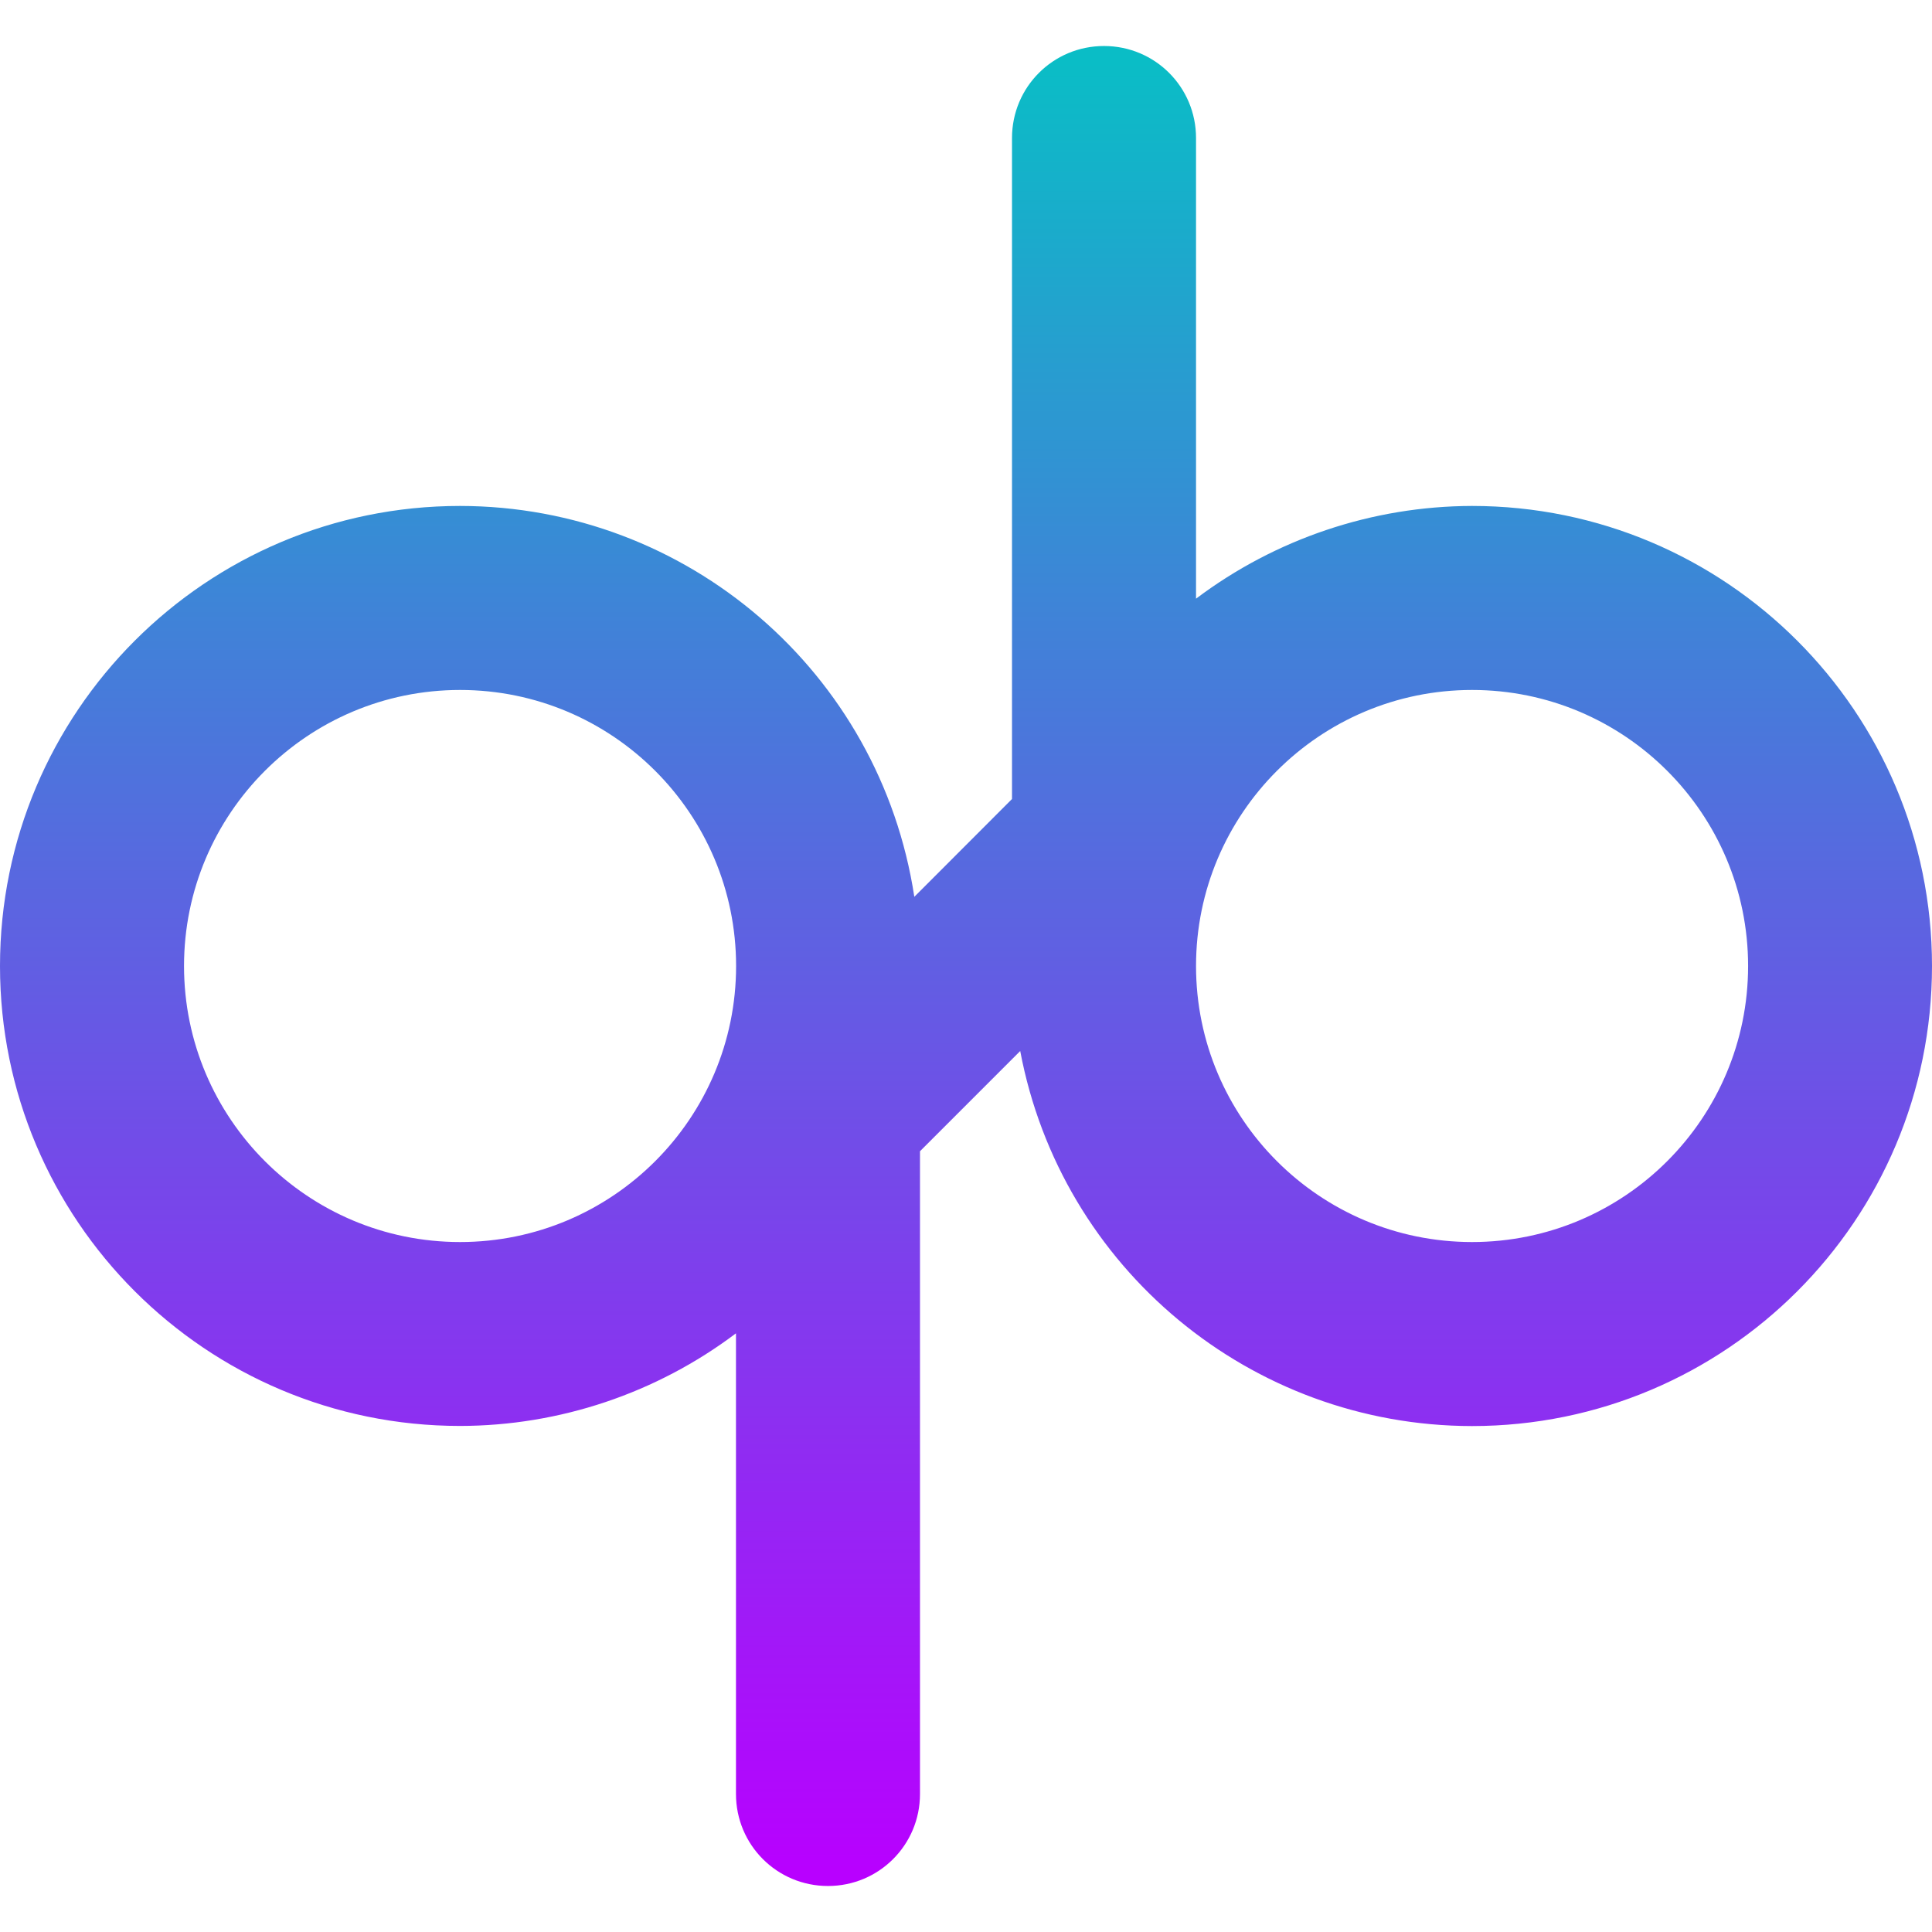 <svg xmlns="http://www.w3.org/2000/svg" width="16" height="16" version="1.1">
 <defs>
   <style id="current-color-scheme" type="text/css">
   .ColorScheme-Text { color: #0abdc6; } .ColorScheme-Highlight { color:#5294e2; }
  </style>
  <linearGradient id="arrongin" x1="0%" x2="0%" y1="0%" y2="100%">
   <stop offset="0%" style="stop-color:#dd9b44; stop-opacity:1"/>
   <stop offset="100%" style="stop-color:#ad6c16; stop-opacity:1"/>
  </linearGradient>
  <linearGradient id="aurora" x1="0%" x2="0%" y1="0%" y2="100%">
   <stop offset="0%" style="stop-color:#09D4DF; stop-opacity:1"/>
   <stop offset="100%" style="stop-color:#9269F4; stop-opacity:1"/>
  </linearGradient>
  <linearGradient id="cyberneon" x1="0%" x2="0%" y1="0%" y2="100%">
    <stop offset="0" style="stop-color:#0abdc6; stop-opacity:1"/>
    <stop offset="1" style="stop-color:#ea00d9; stop-opacity:1"/>
  </linearGradient>
  <linearGradient id="fitdance" x1="0%" x2="0%" y1="0%" y2="100%">
   <stop offset="0%" style="stop-color:#1AD6AB; stop-opacity:1"/>
   <stop offset="100%" style="stop-color:#329DB6; stop-opacity:1"/>
  </linearGradient>
  <linearGradient id="oomox" x1="0%" x2="0%" y1="0%" y2="100%">
   <stop offset="0%" style="stop-color:#0abdc6; stop-opacity:1"/>
   <stop offset="100%" style="stop-color:#b800ff; stop-opacity:1"/>
  </linearGradient>
  <linearGradient id="rainblue" x1="0%" x2="0%" y1="0%" y2="100%">
   <stop offset="0%" style="stop-color:#00F260; stop-opacity:1"/>
   <stop offset="100%" style="stop-color:#0575E6; stop-opacity:1"/>
  </linearGradient>
  <linearGradient id="sunrise" x1="0%" x2="0%" y1="0%" y2="100%">
   <stop offset="0%" style="stop-color: #FF8501; stop-opacity:1"/>
   <stop offset="100%" style="stop-color: #FFCB01; stop-opacity:1"/>
  </linearGradient>
  <linearGradient id="telinkrin" x1="0%" x2="0%" y1="0%" y2="100%">
   <stop offset="0%" style="stop-color: #b2ced6; stop-opacity:1"/>
   <stop offset="100%" style="stop-color: #6da5b7; stop-opacity:1"/>
  </linearGradient>
  <linearGradient id="60spsycho" x1="0%" x2="0%" y1="0%" y2="100%">
   <stop offset="0%" style="stop-color: #df5940; stop-opacity:1"/>
   <stop offset="25%" style="stop-color: #d8d15f; stop-opacity:1"/>
   <stop offset="50%" style="stop-color: #e9882a; stop-opacity:1"/>
   <stop offset="100%" style="stop-color: #279362; stop-opacity:1"/>
  </linearGradient>
  <linearGradient id="90ssummer" x1="0%" x2="0%" y1="0%" y2="100%">
   <stop offset="0%" style="stop-color: #f618c7; stop-opacity:1"/>
   <stop offset="20%" style="stop-color: #94ffab; stop-opacity:1"/>
   <stop offset="50%" style="stop-color: #fbfd54; stop-opacity:1"/>
   <stop offset="100%" style="stop-color: #0f83ae; stop-opacity:1"/>
  </linearGradient>
 </defs>
 <path fill="url(#oomox)" class="ColorScheme-Text" d="M 9.143 0.381 C 8.721 0.381 8.381 0.721 8.381 1.143 L 8.381 6.617 L 7.572 7.427 C 7.289 5.567 5.691 4.192 3.81 4.19 C 1.706 4.19 0 5.896 0 8 C 0 10.104 1.706 11.809 3.81 11.809 C 4.634 11.808 5.437 11.538 6.095 11.042 L 6.095 14.857 C 6.095 15.279 6.435 15.619 6.857 15.619 C 7.279 15.619 7.619 15.279 7.619 14.857 L 7.619 9.534 L 8.449 8.704 C 8.788 10.504 10.359 11.808 12.19 11.81 C 14.294 11.81 16 10.104 16 8 C 16 5.896 14.294 4.19 12.19 4.19 C 11.366 4.192 10.563 4.462 9.905 4.958 L 9.905 1.143 C 9.905 0.721 9.565 0.381 9.143 0.381 L 9.143 0.381 Z M 3.81 5.714 C 5.072 5.714 6.096 6.738 6.096 8 C 6.096 9.262 5.072 10.286 3.81 10.286 C 2.548 10.286 1.524 9.262 1.524 8 C 1.524 6.738 2.548 5.714 3.81 5.714 Z M 12.191 5.714 C 13.453 5.714 14.477 6.738 14.477 8 C 14.477 9.262 13.453 10.286 12.191 10.286 C 10.929 10.286 9.905 9.262 9.905 8 C 9.905 6.738 10.929 5.714 12.191 5.714 Z"/>
</svg>
